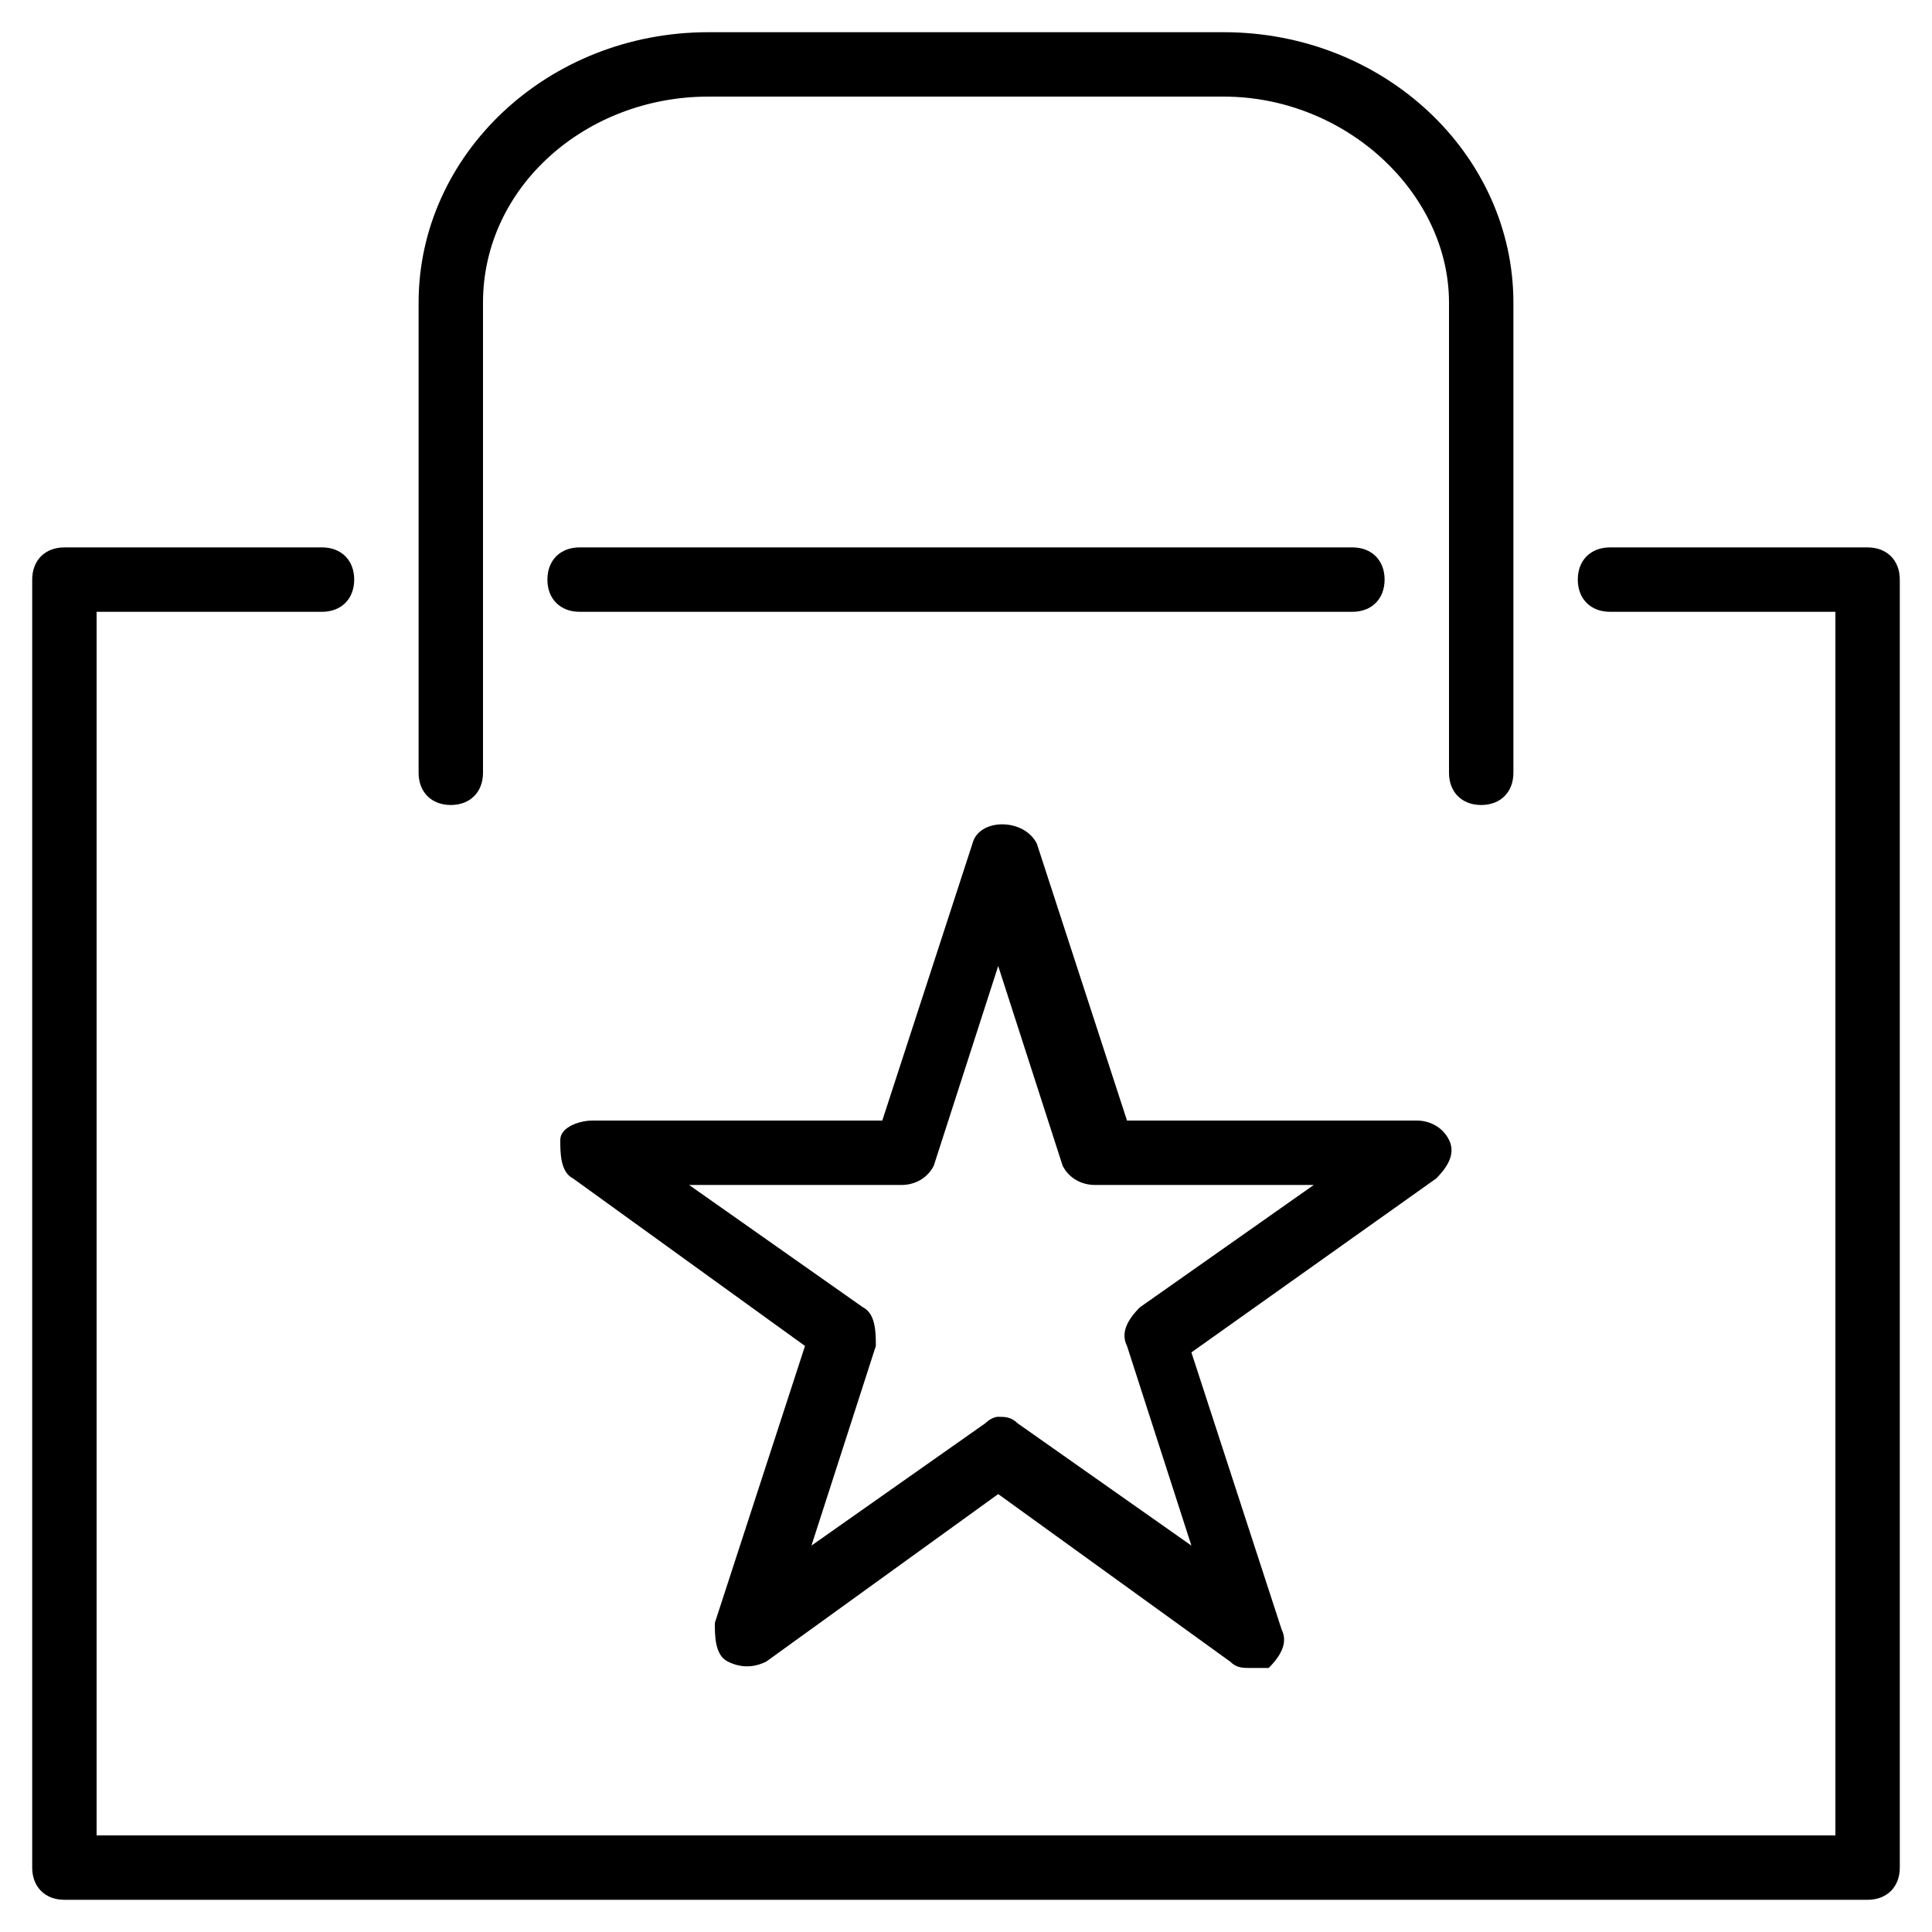 <?xml version="1.0" encoding="utf-8"?>
<!-- Generator: Adobe Illustrator 19.0.0, SVG Export Plug-In . SVG Version: 6.00 Build 0)  -->
<svg version="1.1" id="Layer_1" xmlns="http://www.w3.org/2000/svg" xmlns:xlink="http://www.w3.org/1999/xlink" x="0px" y="0px"
	 viewBox="0 0 30 30" style="enable-background:new 0 0 30 30;" xml:space="preserve">
<g>
	<g>
		<path d="M23,12.5c-0.3,0-0.5-0.2-0.5-0.5V4.7c0-1.7-1.6-3.2-3.5-3.2h-8c-1.9,0-3.5,1.4-3.5,3.2V12c0,0.3-0.2,0.5-0.5,0.5
			S6.5,12.3,6.5,12V4.7c0-2.3,2-4.2,4.5-4.2h8c2.5,0,4.5,1.9,4.5,4.2V12C23.5,12.3,23.3,12.5,23,12.5z"/>
	</g>
	<g>
		<path d="M21,9.5H9C8.7,9.5,8.5,9.3,8.5,9S8.7,8.5,9,8.5h12c0.3,0,0.5,0.2,0.5,0.5S21.3,9.5,21,9.5z"/>
	</g>
	<g>
		<path d="M29,29.5H1c-0.3,0-0.5-0.2-0.5-0.5V9c0-0.3,0.2-0.5,0.5-0.5h4c0.3,0,0.5,0.2,0.5,0.5S5.3,9.5,5,9.5H1.5v19h27v-19H25
			c-0.3,0-0.5-0.2-0.5-0.5s0.2-0.5,0.5-0.5h4c0.3,0,0.5,0.2,0.5,0.5v20C29.5,29.3,29.3,29.5,29,29.5z"/>
	</g>
	<g>
		<path d="M19.4,25.9c-0.1,0-0.2,0-0.3-0.1l-3.6-2.6l-3.6,2.6c-0.2,0.1-0.4,0.1-0.6,0c-0.2-0.1-0.2-0.4-0.2-0.6l1.4-4.3l-3.6-2.6
			c-0.2-0.1-0.2-0.4-0.2-0.6s0.3-0.3,0.5-0.3h4.5l1.4-4.3c0.1-0.4,0.8-0.4,1,0l1.4,4.3h4.5c0.2,0,0.4,0.1,0.5,0.3s0,0.4-0.2,0.6
			L18.5,21l1.4,4.3c0.1,0.2,0,0.4-0.2,0.6C19.6,25.9,19.5,25.9,19.4,25.9z M15.5,22c0.1,0,0.2,0,0.3,0.1l2.7,1.9l-1-3.1
			c-0.1-0.2,0-0.4,0.2-0.6l2.7-1.9H17c-0.2,0-0.4-0.1-0.5-0.3l-1-3.1l-1,3.1c-0.1,0.2-0.3,0.3-0.5,0.3h-3.3l2.7,1.9
			c0.2,0.1,0.2,0.4,0.2,0.6l-1,3.1l2.7-1.9C15.3,22.1,15.4,22,15.5,22z"/>
	</g>
</g>
</svg>
